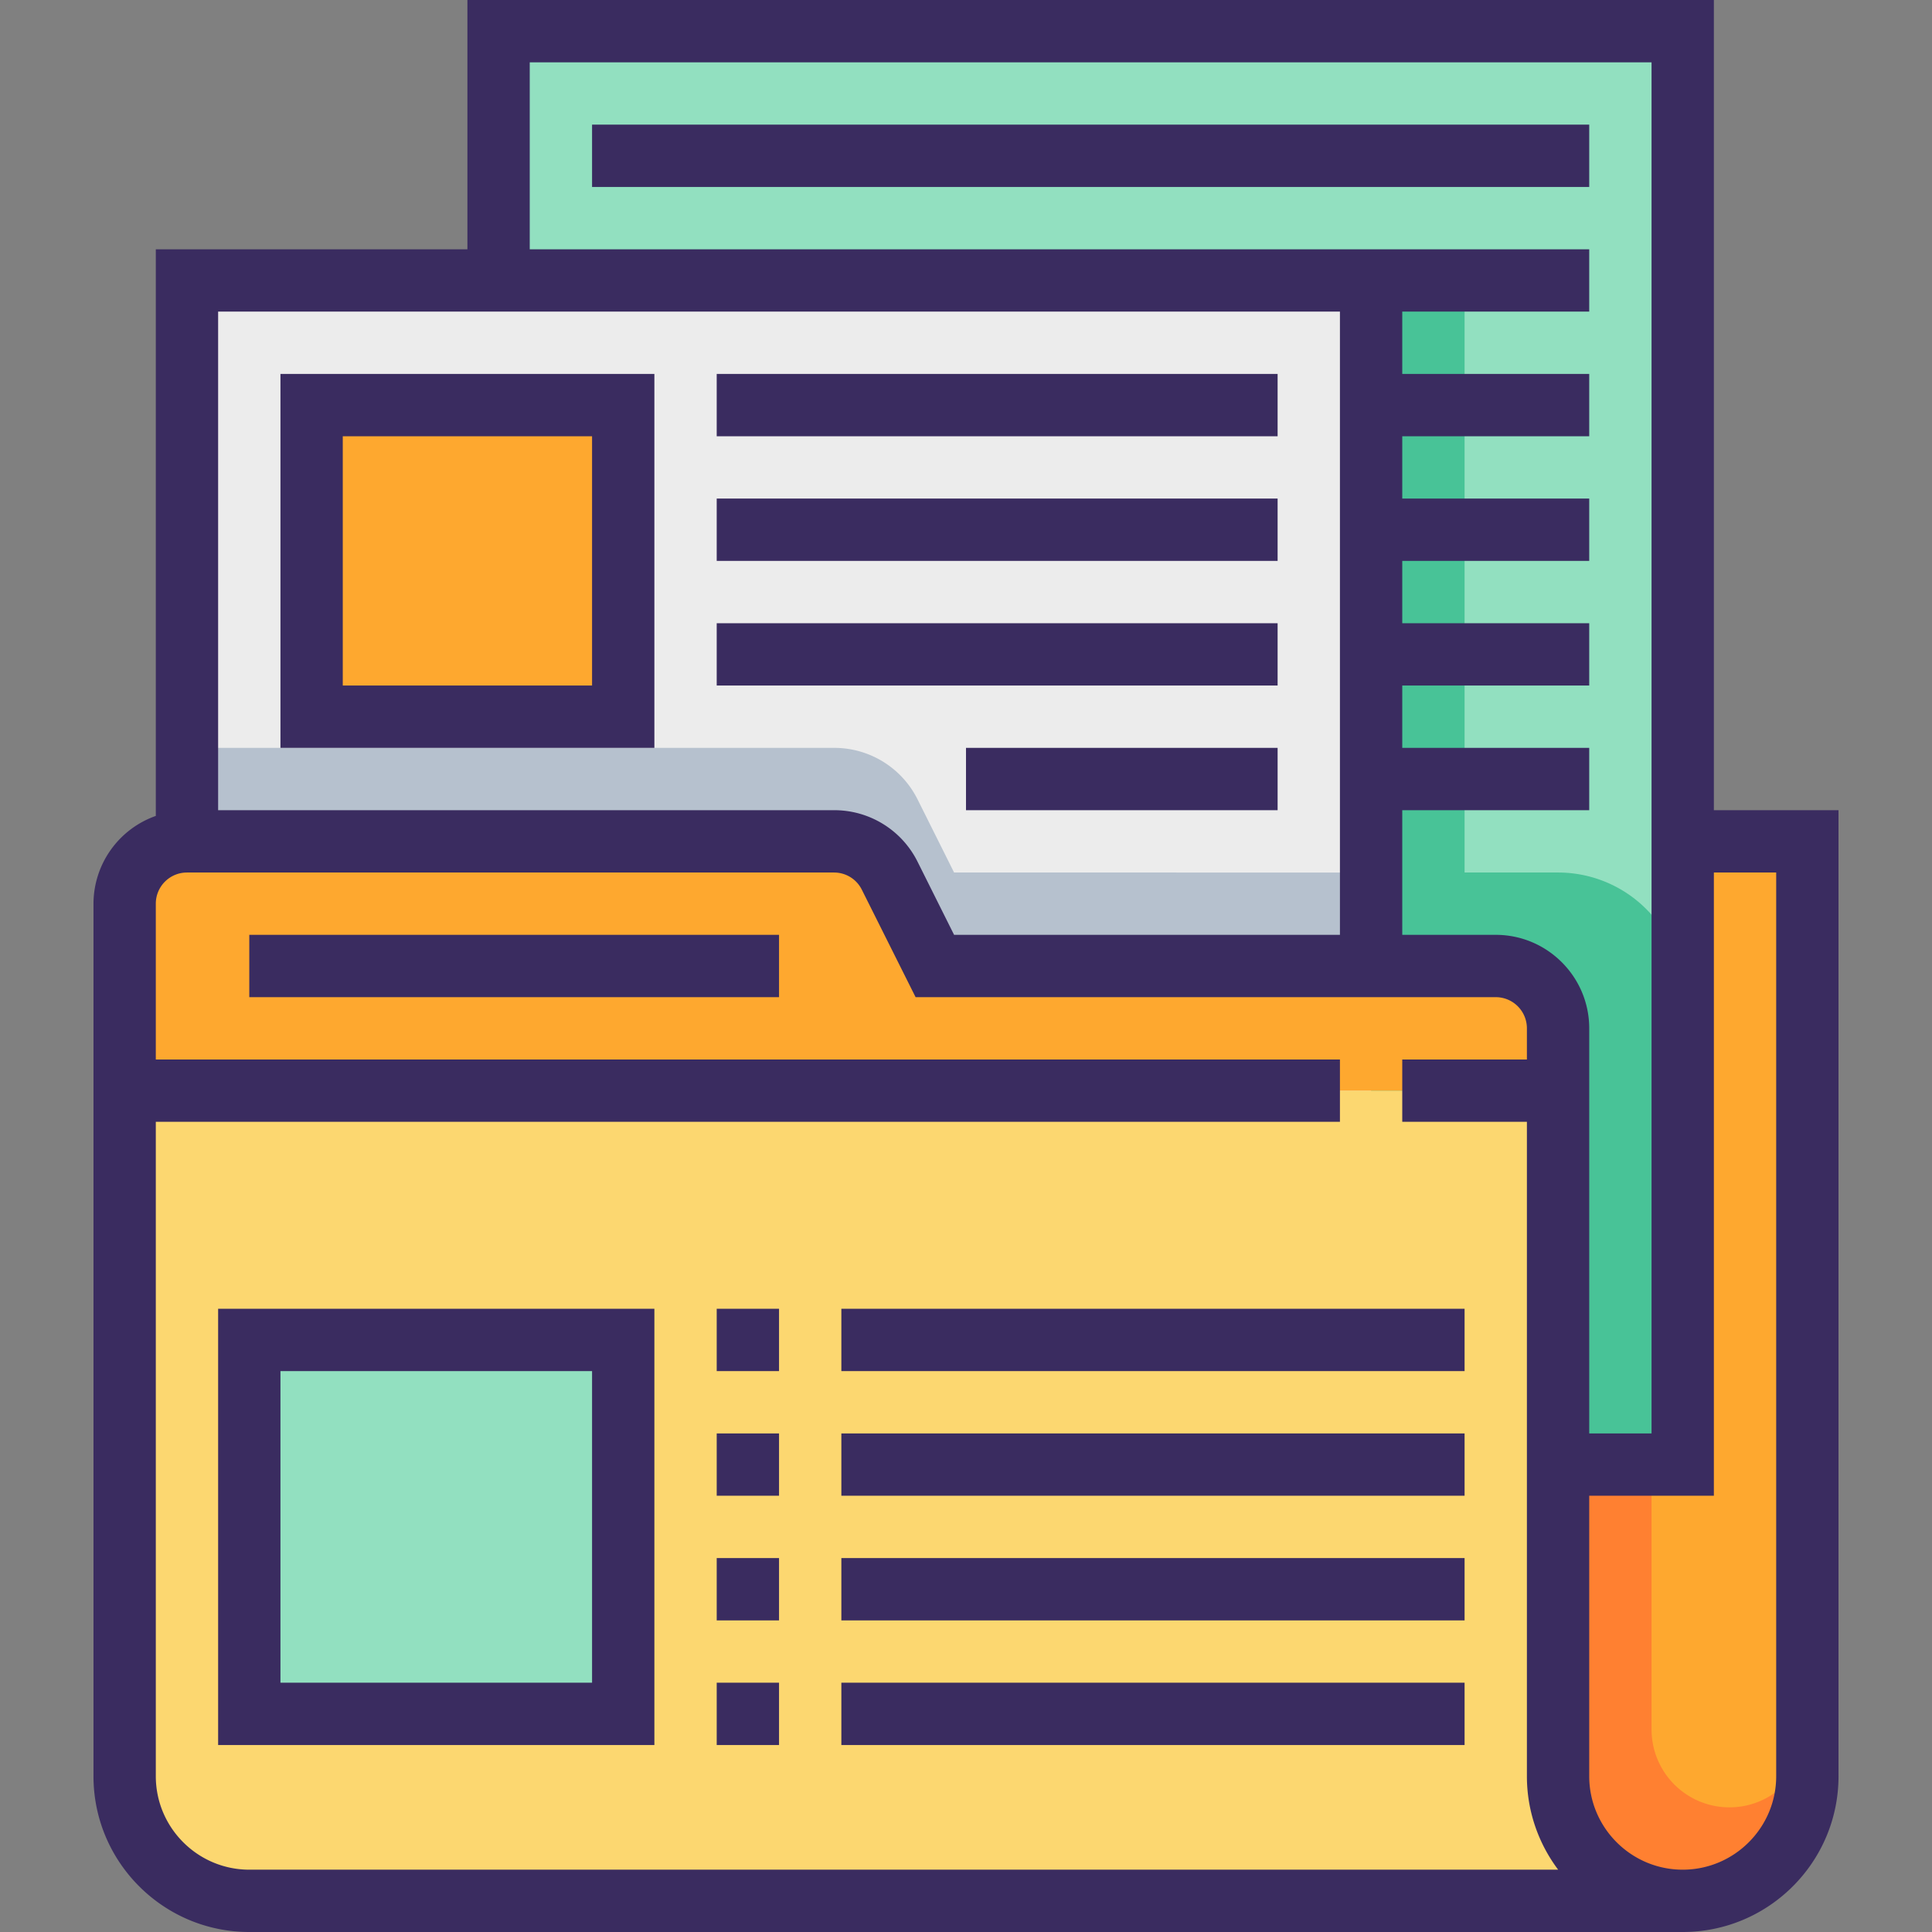 <svg xmlns="http://www.w3.org/2000/svg" viewBox="0 0 496 496"><rect x="0" y="0" width="496" height="496" fill="#808080" stroke="none"/><path d="M392 488h40a32 32 0 0032-32V216h-72v272z" fill="#ff8031"/><path d="M444 464a20 20 0 0020-20V216h-40v228a20 20 0 0020 20z" fill="#fea82f"/><path fill="#92e0c0" d="M128 8h304v368H128z"/><path d="M400 224h-24V72h-48v304h104V256a32 32 0 00-32-32z" fill="#48c397"/><path fill="#ececec" d="M48 72h304v256H48z"/><path d="M432 488H64a32 32 0 01-32-32V280h368v176a32 32 0 0032 32z" fill="#fcd770"/><path d="M352 272v-48H244.94l-9.36-18.74A23.88 23.88 0 00214.1 192H48v80h304z" fill="#b6c1ce"/><g fill="#fea82f"><path d="M384 248H240l-11.58-23.15a16 16 0 00-14.3-8.85H48a16 16 0 00-16 16v48h368v-16a16 16 0 00-16-16zM80 104h80v80H80z" /></g><path fill="#92e0c0" d="M64 344h96v96H64z"/><path d="M64 240h136v16H64z" fill="#3a2c60"/><path d="M440 208V0H120v64H40v145.47A23.97 23.97 0 0024 232v224c0 22.06 17.94 40 40 40h368c22.06 0 40-17.94 40-40V208h-32zM136 16h288v352h-16V264c0-13.23-10.77-24-24-24h-24v-32h48v-16h-48v-16h48v-16h-48v-16h48v-16h-48v-16h48V96h-48V80h48V64H136V16zm208 64v160h-99.06l-9.36-18.74A23.87 23.87 0 00214.1 208H56V80h288zM64 480c-13.23 0-24-10.77-24-24V288h304v-16H40v-40a8 8 0 018-8h166.11c3.05 0 5.8 1.7 7.15 4.42l13.8 27.58H384a8 8 0 018 8v8h-32v16h32v168c0 9 3 17.31 8.02 24H64zm392-24c0 13.23-10.77 24-24 24s-24-10.77-24-24v-72h32V224h16v232z" fill="#3a2c60" /><path d="M152 32h256v16H152zM168 96H72v96h96V96zm-16 80H88v-64h64v64zM184 96h144v16H184zM184 128h144v16H184zM184 160h144v16H184zM248 192h80v16h-80zM56 448h112V336H56v112zm16-96h80v80H72v-80zM216 432h160v16H216zM216 400h160v16H216zM216 368h160v16H216zM216 336h160v16H216zM184 336h16v16h-16zM184 368h16v16h-16zM184 400h16v16h-16zM184 432h16v16h-16z" fill="#3a2c60"/></svg>